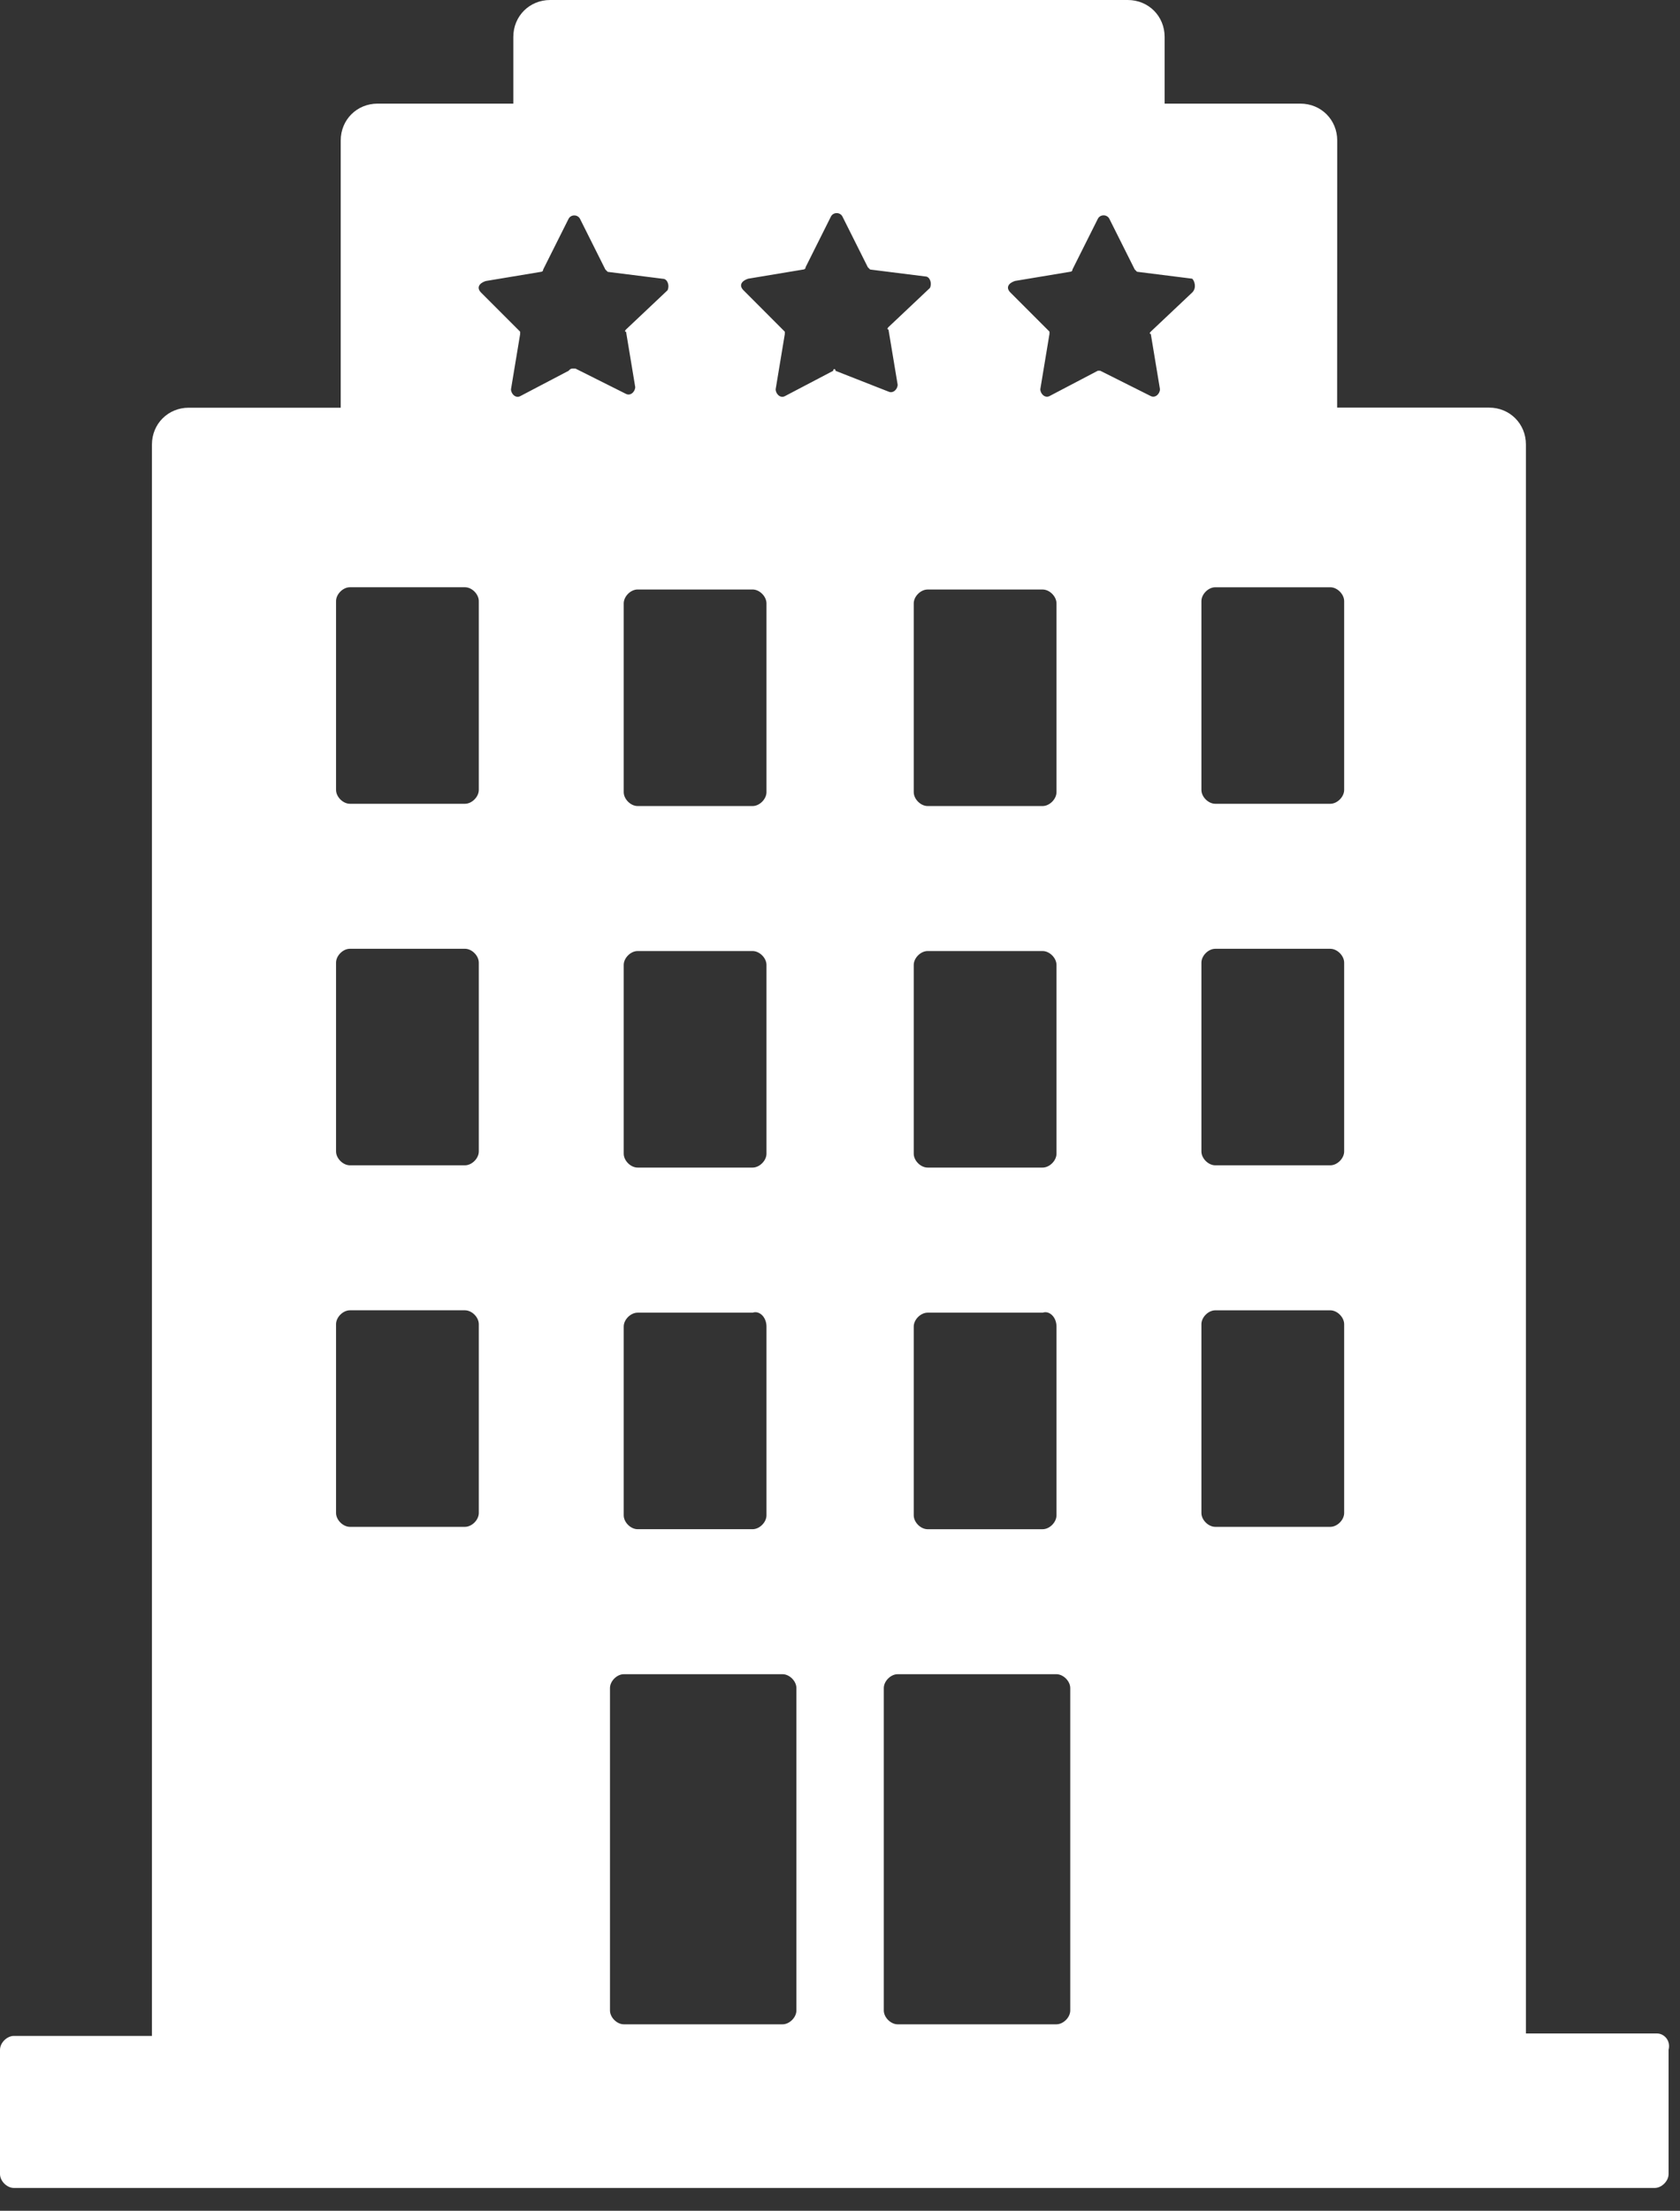 <svg width="73" height="96" viewBox="0 0 73 96" fill="none" xmlns="http://www.w3.org/2000/svg">
<rect x="0" y="0" width="73" height="96" fill="#333333" stroke="none"/>
<path d="M72.004 88.301H66.305V19.301C66.305 18.403 65.606 17.7 64.704 17.7H58.102L58.106 6.102C58.106 5.203 57.407 4.5 56.504 4.5H50.606V1.602C50.606 0.703 49.907 0 49.004 0H23.906C23.008 0 22.305 0.699 22.305 1.602V4.5H16.406C15.508 4.5 14.805 5.199 14.805 6.102V17.704H8.203C7.305 17.704 6.602 18.403 6.602 19.305V88.407H0.602C0.301 88.407 0 88.708 0 89.009V94.407C0 94.708 0.301 95.009 0.602 95.009H71.903C72.203 95.009 72.504 94.708 72.504 94.407V89.009C72.606 88.603 72.305 88.301 72.004 88.301ZM20.805 65.699C20.805 66 20.505 66.301 20.204 66.301H15.204C14.903 66.301 14.602 66 14.602 65.699V57.5C14.602 57.199 14.903 56.898 15.204 56.898H20.204C20.505 56.898 20.805 57.199 20.805 57.5V65.699ZM20.805 50C20.805 50.301 20.505 50.602 20.204 50.602H15.204C14.903 50.602 14.602 50.301 14.602 50V41.801C14.602 41.5 14.903 41.199 15.204 41.199H20.204C20.505 41.199 20.805 41.5 20.805 41.801V50ZM20.805 34.301C20.805 34.602 20.505 34.903 20.204 34.903H15.204C14.903 34.903 14.602 34.602 14.602 34.301V26.102C14.602 25.801 14.903 25.5 15.204 25.5H20.204C20.505 25.5 20.805 25.801 20.805 26.102V34.301ZM24.704 16.102L22.602 17.204C22.403 17.305 22.204 17.102 22.204 16.903L22.602 14.505V14.403L20.903 12.704C20.704 12.505 20.802 12.305 21.102 12.204L23.501 11.805C23.501 11.805 23.602 11.805 23.602 11.704L24.704 9.505C24.805 9.305 25.102 9.305 25.204 9.505L26.305 11.704L26.407 11.805L28.805 12.106C29.005 12.106 29.106 12.407 29.005 12.606L27.204 14.305C27.204 14.305 27.102 14.407 27.204 14.407L27.602 16.805C27.602 17.005 27.403 17.204 27.204 17.106L25.005 16.005C24.805 16.001 24.805 16.001 24.704 16.102ZM32.704 50.7H27.704C27.403 50.7 27.102 50.399 27.102 50.099V41.899C27.102 41.599 27.403 41.298 27.704 41.298H32.704C33.005 41.298 33.305 41.599 33.305 41.899V50.099C33.305 50.399 33.005 50.7 32.704 50.7ZM33.305 57.602V65.802C33.305 66.103 33.005 66.403 32.704 66.403H27.704C27.403 66.403 27.102 66.103 27.102 65.802V57.602C27.102 57.302 27.403 57.001 27.704 57.001H32.704C33.005 56.899 33.305 57.2 33.305 57.602ZM32.704 35.001H27.704C27.403 35.001 27.102 34.7 27.102 34.399V26.2C27.102 25.899 27.403 25.598 27.704 25.598H32.704C33.005 25.598 33.305 25.899 33.305 26.2V34.399C33.305 34.7 33.005 35.001 32.704 35.001ZM34.606 87.302C34.606 87.602 34.305 87.903 34.005 87.903H27.106C26.805 87.903 26.505 87.602 26.505 87.302V73.302C26.505 73.001 26.805 72.7 27.106 72.7H34.005C34.305 72.7 34.606 73.001 34.606 73.302V87.302ZM36.204 16.102L34.102 17.204C33.903 17.306 33.704 17.102 33.704 16.903L34.102 14.505V14.403L32.305 12.603C32.106 12.403 32.204 12.204 32.505 12.103L34.903 11.704C34.903 11.704 35.005 11.704 35.005 11.603L36.106 9.403C36.208 9.204 36.505 9.204 36.606 9.403L37.708 11.603L37.809 11.704L40.208 12.005C40.407 12.005 40.508 12.306 40.407 12.505L38.606 14.204C38.606 14.204 38.505 14.306 38.606 14.306L39.005 16.704C39.005 16.903 38.805 17.102 38.606 17.005L36.305 16.102C36.305 16.001 36.204 16.001 36.204 16.102ZM45.306 50.7H40.306C40.005 50.7 39.704 50.4 39.704 50.099V41.9C39.704 41.599 40.005 41.298 40.306 41.298H45.306C45.606 41.298 45.907 41.599 45.907 41.9V50.099C45.907 50.4 45.606 50.7 45.306 50.7ZM45.907 57.603V65.802C45.907 66.103 45.606 66.404 45.306 66.404H40.306C40.005 66.404 39.704 66.103 39.704 65.802V57.603C39.704 57.302 40.005 57.001 40.306 57.001H45.306C45.606 56.9 45.907 57.2 45.907 57.603ZM45.306 35.001H40.306C40.005 35.001 39.704 34.7 39.704 34.399V26.2C39.704 25.899 40.005 25.599 40.306 25.599H45.306C45.606 25.599 45.907 25.899 45.907 26.2V34.399C45.907 34.7 45.606 35.001 45.306 35.001ZM46.505 87.302C46.505 87.603 46.204 87.903 45.903 87.903H39.005C38.704 87.903 38.403 87.603 38.403 87.302V73.302C38.403 73.001 38.704 72.7 39.005 72.7H45.903C46.204 72.7 46.505 73.001 46.505 73.302V87.302ZM51.806 12.7L50.005 14.399C50.005 14.399 49.903 14.501 50.005 14.501L50.403 16.899C50.403 17.098 50.204 17.297 50.005 17.2L47.806 16.098H47.704L45.602 17.2C45.403 17.301 45.204 17.098 45.204 16.899L45.602 14.501V14.399L43.903 12.7C43.704 12.501 43.801 12.301 44.102 12.2L46.501 11.801C46.501 11.801 46.602 11.801 46.602 11.7L47.704 9.501C47.805 9.301 48.102 9.301 48.204 9.501L49.306 11.7L49.407 11.801L51.805 12.102C51.907 12.2 52.005 12.501 51.806 12.7ZM58.407 65.7C58.407 66.001 58.106 66.301 57.806 66.301H52.806C52.505 66.301 52.204 66.001 52.204 65.7V57.501C52.204 57.2 52.505 56.899 52.806 56.899H57.806C58.106 56.899 58.407 57.2 58.407 57.501V65.7ZM58.407 50.001C58.407 50.302 58.106 50.602 57.806 50.602H52.806C52.505 50.602 52.204 50.302 52.204 50.001V41.802C52.204 41.501 52.505 41.2 52.806 41.2H57.806C58.106 41.2 58.407 41.501 58.407 41.802V50.001ZM58.407 34.302C58.407 34.603 58.106 34.903 57.806 34.903H52.806C52.505 34.903 52.204 34.603 52.204 34.302V26.103C52.204 25.802 52.505 25.501 52.806 25.501H57.806C58.106 25.501 58.407 25.802 58.407 26.103V34.302Z" fill="white"/>
</svg>
